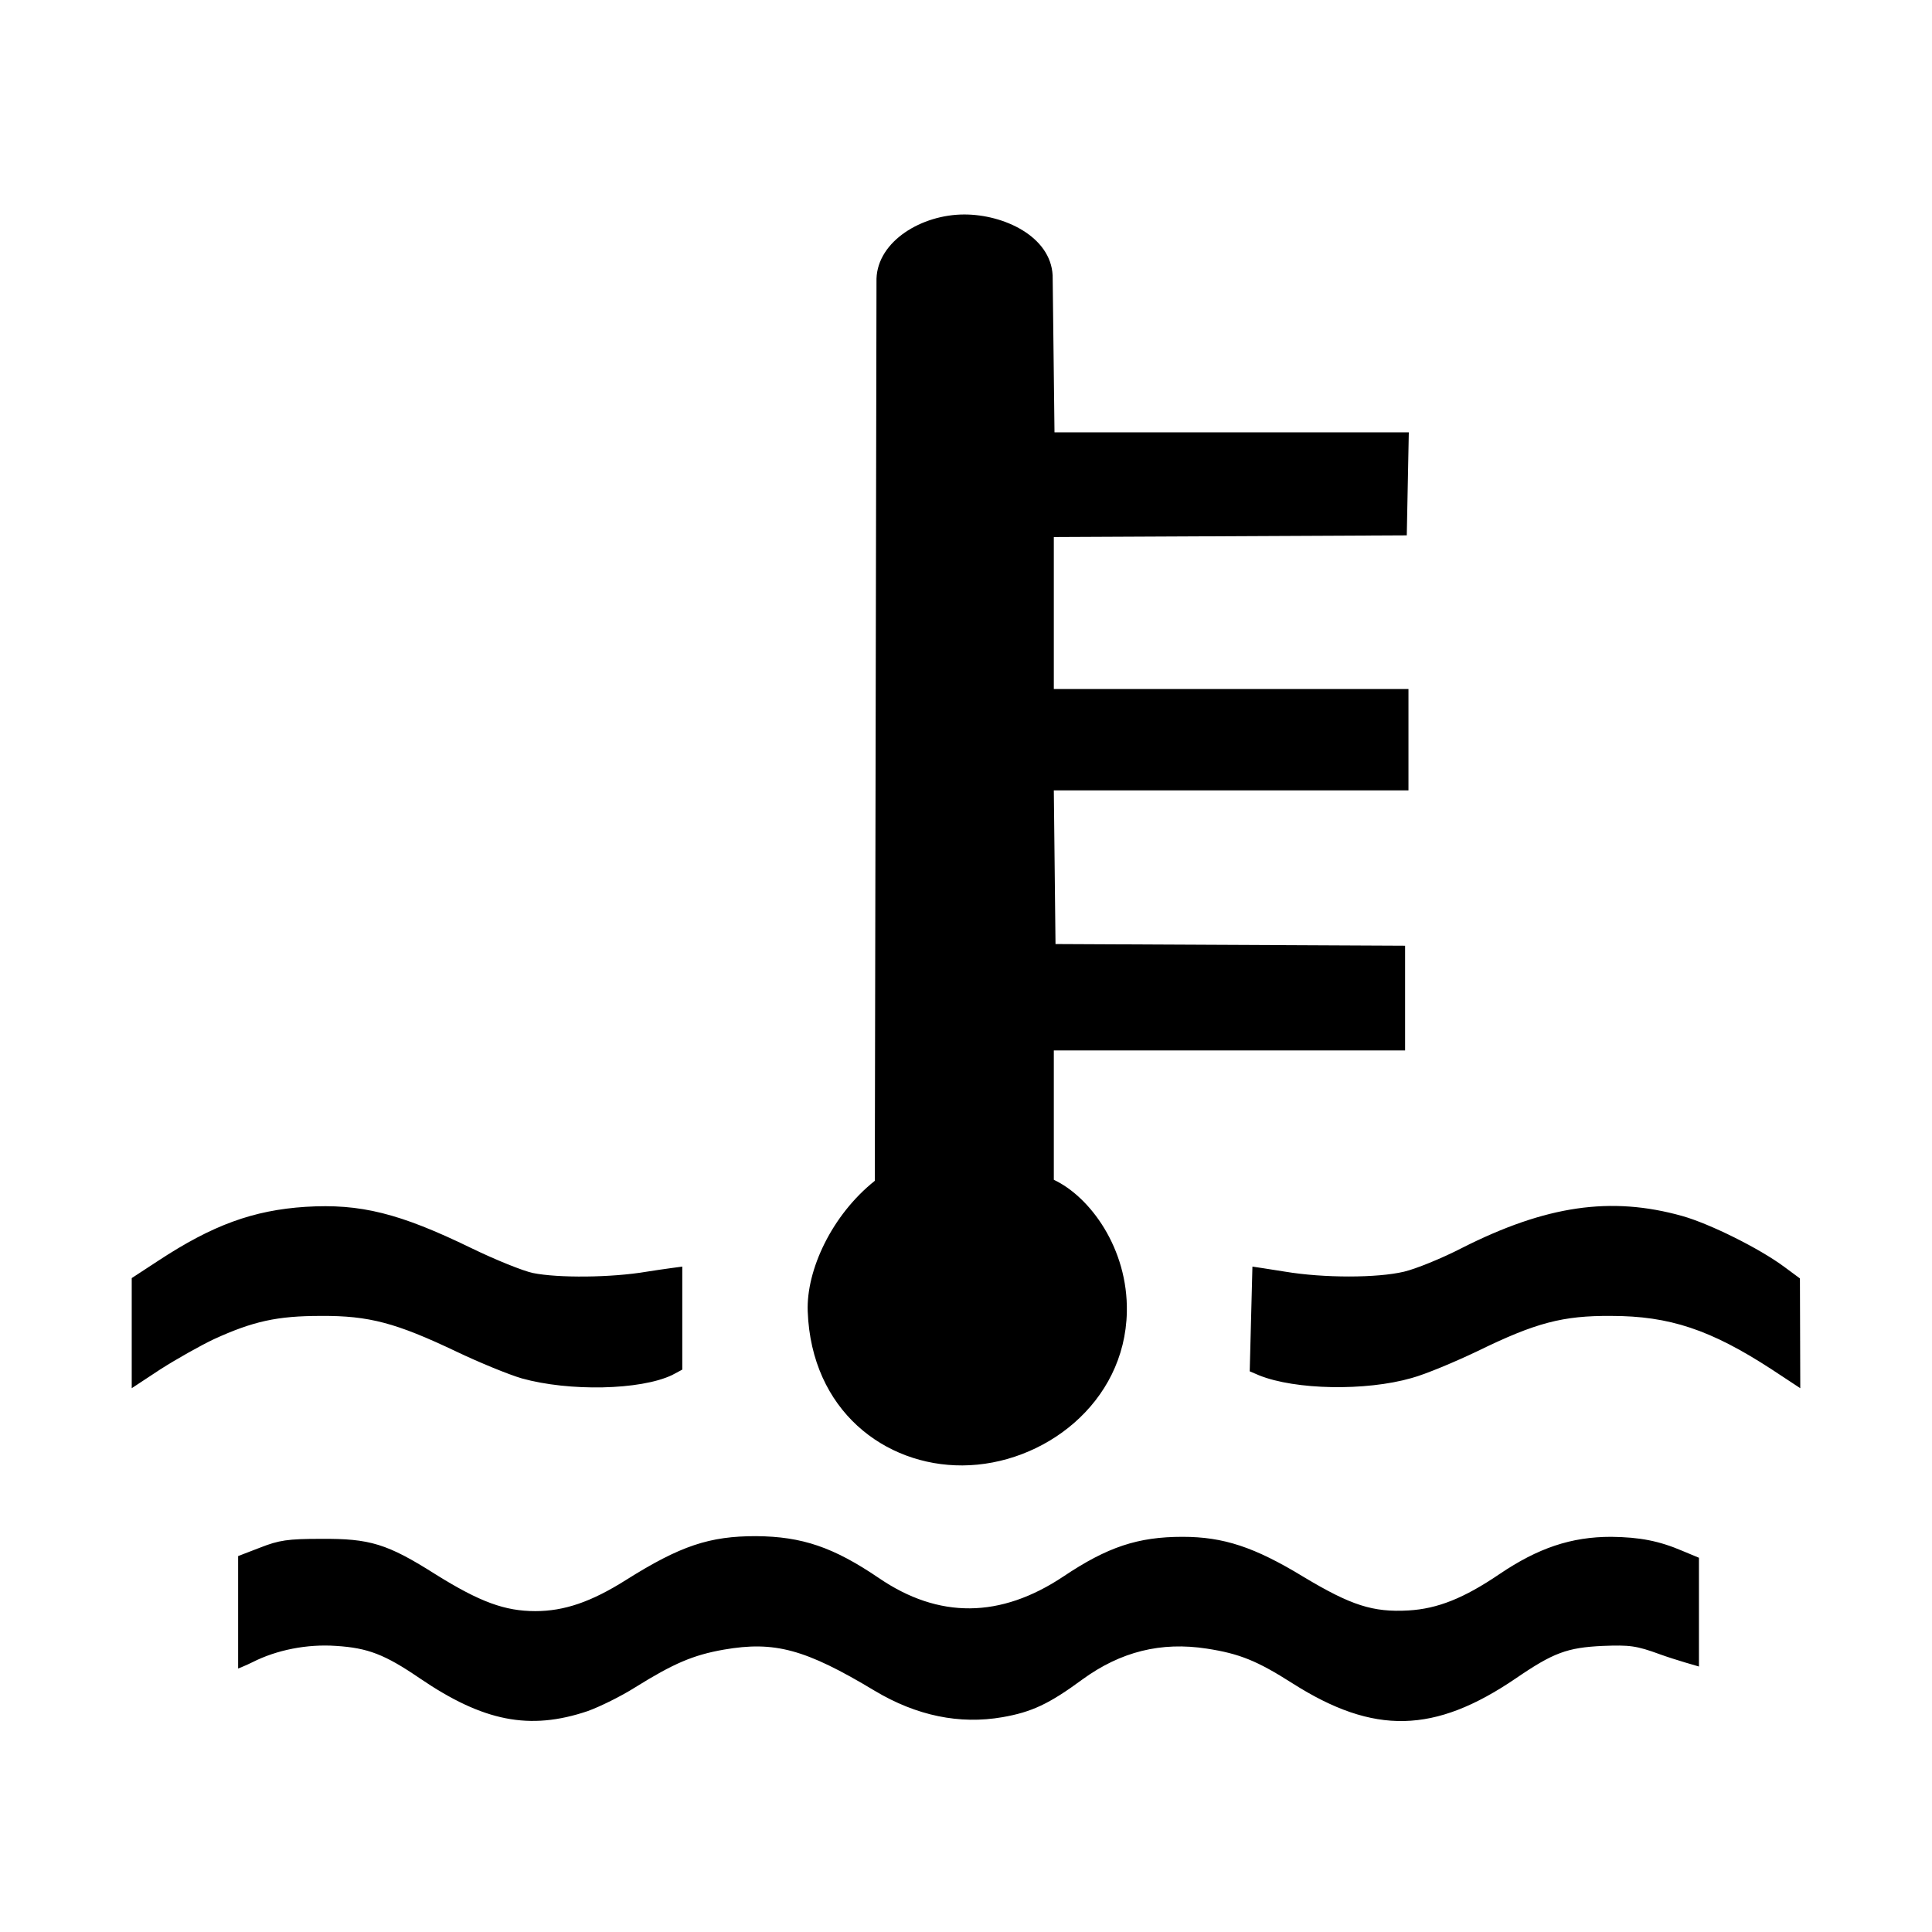 <?xml version="1.0" encoding="UTF-8" standalone="no"?>
<!DOCTYPE svg PUBLIC "-//W3C//DTD SVG 1.1//EN" "http://www.w3.org/Graphics/SVG/1.1/DTD/svg11.dtd">
<svg width="100%" height="100%" viewBox="0 0 572 572" version="1.1" xmlns="http://www.w3.org/2000/svg" xmlns:xlink="http://www.w3.org/1999/xlink" xml:space="preserve" xmlns:serif="http://www.serif.com/" style="fill-rule:evenodd;clip-rule:evenodd;stroke-linejoin:round;stroke-miterlimit:2;">
    <path id="layer102" d="M174,506.6C177.6,505.3 183.9,502.2 188,499.6C199.4,492.5 205.2,490 214.3,488.4C229.3,485.8 238.4,488.2 259,500.6C271.4,508 284.1,510.6 296.8,508.4C305.4,506.9 310.6,504.5 320.5,497.2C331.8,489 343.7,486 357.3,488.1C367,489.6 372.2,491.7 382.7,498.4C406.8,513.7 424.7,513.3 448.8,496.9C459.9,489.3 464,487.8 474.5,487.3C482.5,487 484.4,487.2 491.5,489.8C495.9,491.4 503,493.4 503,493.4L503,461.2L498.2,459.2C491.2,456.2 485.5,455.1 477,455C465.2,455 455.4,458.3 444,466C433.4,473.2 425.6,476.3 417,476.8C406.5,477.4 400,475.3 386,466.9C371.4,458 362.2,455 350.1,455C336.9,455 327.9,458 314.9,466.7C296.2,479.2 277.9,479.3 260.2,467.2C246.8,458.1 237.5,454.9 223.8,454.8C210.1,454.8 201.5,457.6 185.3,467.8C175,474.3 167,477 158.5,477C149.5,477 142.1,474.3 129.1,466.2C114.6,457 109.5,455.5 95,455.6C85.2,455.6 82.6,456 77,458.2L70.5,460.7L70.5,494C70.5,494 72.8,493.1 74.8,492.1C81.9,488.5 90.9,486.7 99.5,487.3C108.9,487.9 113.9,489.8 124.3,496.9C143.1,509.7 156.8,512.4 174,506.6ZM284.961,433.863C308.896,433.732 333.08,415.463 333.62,388.425C333.996,369.617 322.691,354.299 312,349.3L312,311L416,311L416,280L312.5,279.5L312,234L417,234L417,204L312,204L312,159L416.5,158.5L417.1,128L312.2,128L311.653,81.544C311.06,69.953 297.2,63.5 285.5,63.5C272.876,63.5 259.874,71.386 259.5,82.5L259,349.6C246.316,359.698 238.68,375.981 239.137,388.273C240.227,417.618 261.977,433.989 284.961,433.863ZM63.3,396.5C74.9,391.2 82,389.6 95,389.6C109.3,389.5 117.3,391.7 135,400.1C141.9,403.4 150.7,407 154.5,408.1C168.5,412 189.6,411.6 199,407.1L202,405.5L202,375C202,375 196.5,375.7 191.5,376.5C180.9,378.3 165.2,378.4 157.8,376.9C154.9,376.3 146.7,373 139.5,369.5C118.3,359.2 106.7,356.3 90.5,357.3C75,358.3 62.9,362.7 46.8,373.3L39,378.4L39,411L47.5,405.4C52.2,402.4 59.3,398.4 63.3,396.5ZM417.9,408C422,406.9 430.8,403.2 437.5,400C454.7,391.6 462.7,389.5 477,389.6C494.3,389.6 506.5,393.7 524.5,405.4L533,411L532.9,378.5L528.3,375.1C520.9,369.6 506.2,362.3 498,360C476.9,354.1 457.7,356.9 432.8,369.5C426.8,372.6 419.1,375.7 415.7,376.5C407.7,378.4 391.9,378.4 380.5,376.5C375.6,375.7 370.8,375 370.8,375L370,406L372.8,407.2C383.5,411.5 404.3,411.9 417.9,408Z" style="fill-rule:nonzero;"/>
</svg>
